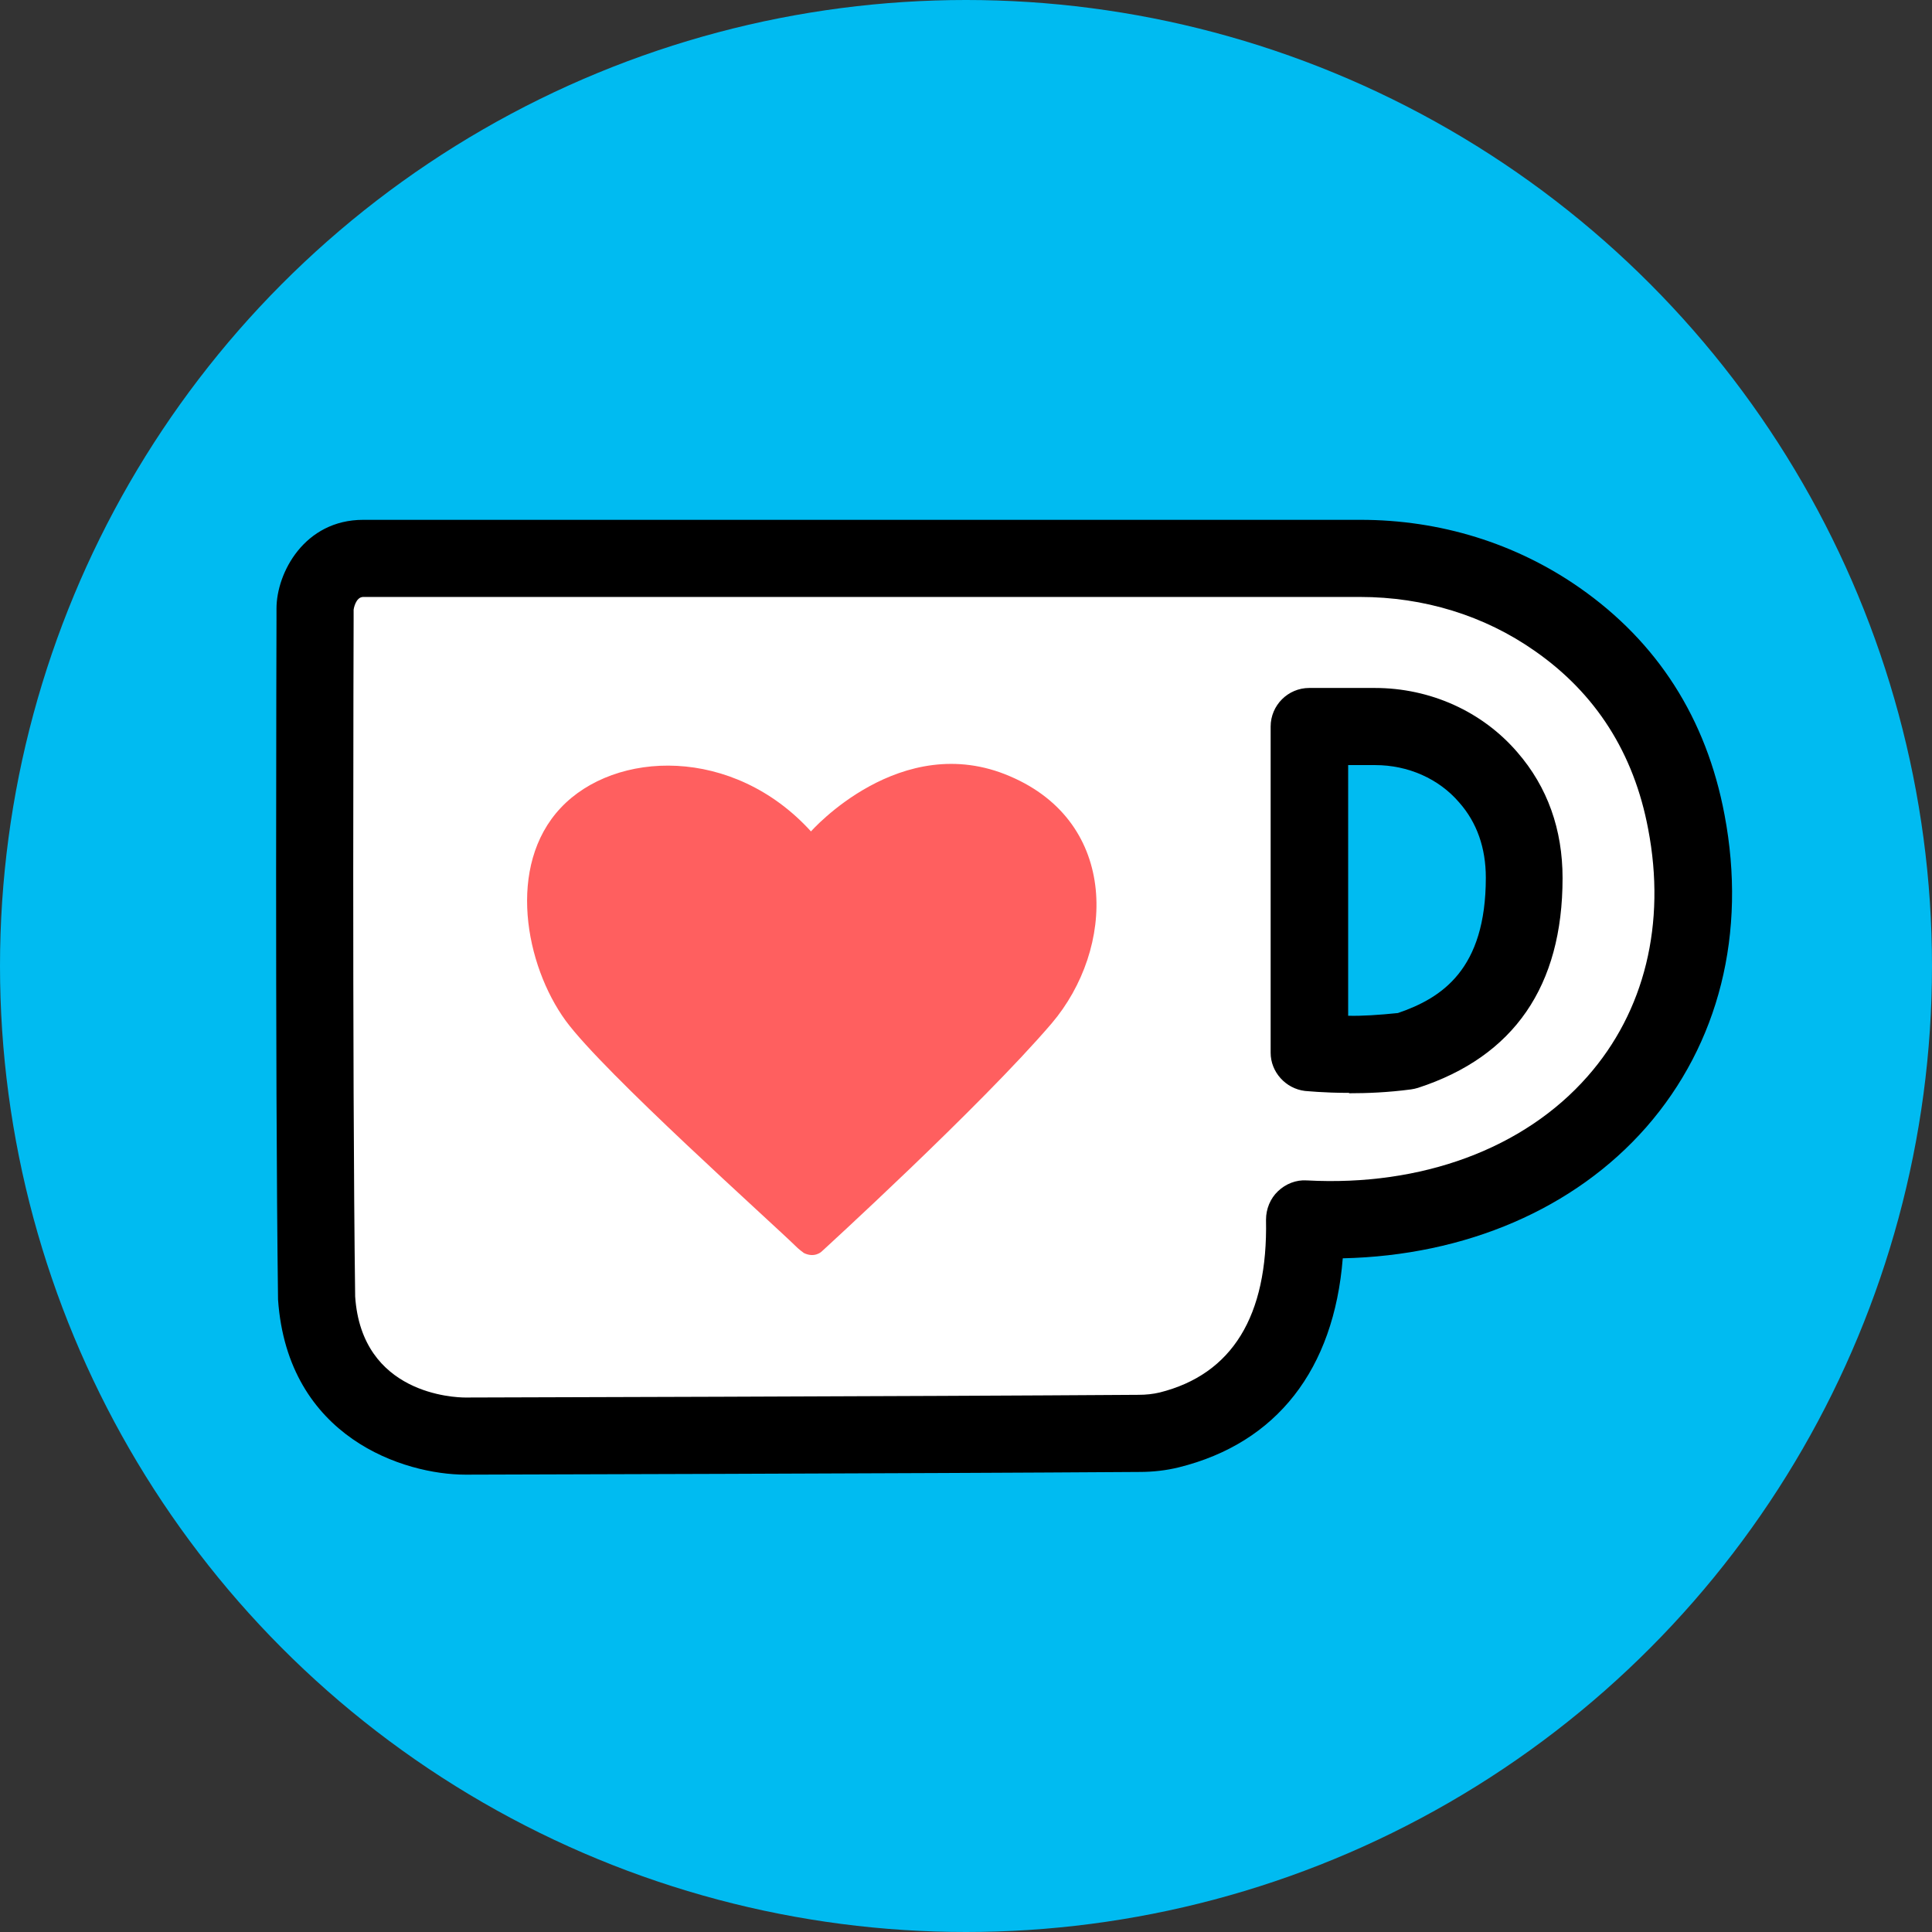 <?xml version="1.0" encoding="UTF-8" standalone="no"?>
<svg
   id="Layer_1"
   viewBox="0 0 50.1 50.1"
   version="1.1"
   sodipodi:docname="ko-fi.svg"
   width="50.1"
   height="50.1"
   inkscape:version="1.2.2 (732a01da63, 2022-12-09)"
   xmlns:inkscape="http://www.inkscape.org/namespaces/inkscape"
   xmlns:sodipodi="http://sodipodi.sourceforge.net/DTD/sodipodi-0.dtd"
   xmlns="http://www.w3.org/2000/svg"
   xmlns:svg="http://www.w3.org/2000/svg">
  <rect x="0" y="0" width="50.1" height="50.1" fill="#333333" stroke="none"/>
  <sodipodi:namedview
     id="namedview103"
     pagecolor="#ffffff"
     bordercolor="#000000"
     borderopacity="0.25"
     inkscape:showpageshadow="2"
     inkscape:pageopacity="0.0"
     inkscape:pagecheckerboard="0"
     inkscape:deskcolor="#d1d1d1"
     showgrid="false"
     inkscape:zoom="7.1176471"
     inkscape:cx="74.11157"
     inkscape:cy="25.008264"
     inkscape:window-width="1920"
     inkscape:window-height="1017"
     inkscape:window-x="-8"
     inkscape:window-y="-8"
     inkscape:window-maximized="1"
     inkscape:current-layer="Layer_1" />
  <defs
     id="defs56">
    <style
       id="style54">.cls-1{fill:#00bbf1;}.cls-2{fill:#fff;}.cls-3{fill:#ff5f5f;}.cls-4{fill:#333a45;}.cls-5{opacity:.8;}</style>
  </defs>
  <circle
     class="cls-1"
     cx="25.05"
     cy="25.05"
     r="25.05"
     id="circle94" />
  <g
     id="g99"
     transform="translate(-6.96,-7.08)">
    <path
       id="path38"
       class="cls-2"
       d="m 43.42,34.33 c -1.38,0.17 -2.5,0.04 -2.5,0.04 v -8.46 h 1.7 c 1.12,0 2.21,0.47 2.94,1.32 0.52,0.6 0.93,1.44 0.93,2.61 0,2.85 -1.47,3.97 -3.06,4.49 m 7.27,-5.94 c -0.5,-2.62 -1.91,-4.25 -3.35,-5.26 -1.44,-1.01 -3.28,-1.58 -5.1,-1.58 H 16.38 c -0.9,0 -1.24,0.88 -1.25,1.32 0,0.06 0,0.29 0,0.29 0,0 -0.04,11.44 0.04,17.55 0.24,3.61 3.86,3.61 3.86,3.61 0,0 11.8,-0.03 17.46,-0.07 0.27,0 0.53,-0.03 0.79,-0.09 3.22,-0.81 3.55,-3.8 3.52,-5.47 6.48,0.36 11.04,-4.21 9.89,-10.29" />
    <path
       d="m 19.03,45.32 c -1.58,0 -4.61,-0.95 -4.86,-4.54 -0.08,-6.1 -0.04,-17.5 -0.04,-17.62 v -0.3 c 0,-0.92 0.72,-2.3 2.25,-2.3 h 25.86 c 2.07,0 4.03,0.61 5.68,1.76 2.02,1.41 3.29,3.39 3.76,5.89 v 0 c 0.58,3.06 -0.14,5.94 -2.03,8.1 -1.86,2.12 -4.69,3.33 -7.87,3.4 -0.23,2.88 -1.71,4.79 -4.25,5.42 -0.32,0.08 -0.67,0.12 -1.02,0.12 -5.66,0.04 -17.46,0.07 -17.46,0.07 v 0 z M 16.38,22.56 c -0.2,0 -0.25,0.32 -0.25,0.33 v 0.27 c 0,0.13 -0.04,11.51 0.04,17.54 0.17,2.54 2.58,2.62 2.86,2.62 v 0 c 0,0 11.79,-0.03 17.45,-0.07 0.2,0 0.38,-0.02 0.55,-0.06 1.88,-0.47 2.81,-1.98 2.76,-4.48 0,-0.28 0.11,-0.55 0.31,-0.74 0.2,-0.19 0.47,-0.3 0.75,-0.28 2.97,0.16 5.63,-0.82 7.28,-2.7 1.48,-1.68 2.04,-3.96 1.57,-6.41 v 0 c -0.37,-1.97 -1.36,-3.52 -2.94,-4.62 -1.31,-0.92 -2.88,-1.4 -4.53,-1.4 z m 25.56,12.86 c -0.67,0 -1.11,-0.05 -1.14,-0.05 -0.5,-0.06 -0.89,-0.49 -0.89,-0.99 v -8.46 c 0,-0.55 0.45,-1 1,-1 h 1.7 c 1.44,0 2.79,0.61 3.7,1.67 0.78,0.9 1.17,2 1.17,3.26 0,2.8 -1.26,4.63 -3.75,5.44 -0.06,0.02 -0.12,0.03 -0.18,0.04 -0.6,0.08 -1.15,0.1 -1.6,0.1 z m 1.48,-1.09 z m -1.5,-0.91 c 0.35,0.01 0.8,-0.02 1.29,-0.07 1.14,-0.39 2.28,-1.13 2.28,-3.51 0,-0.77 -0.23,-1.43 -0.69,-1.95 -0.53,-0.62 -1.33,-0.97 -2.18,-0.97 h -0.7 z"
       id="path97" />
  </g>
  <path
     id="path42"
     class="cls-3"
     d="m 20.84,32.49 c 0.28,0.14 0.46,-0.03 0.46,-0.03 0,0 4.12,-3.76 5.97,-5.92 1.65,-1.94 1.76,-5.2 -1.08,-6.41 -2.83,-1.22 -5.16,1.43 -5.16,1.43 -2.02,-2.22 -5.08,-2.11 -6.49,-0.61 -1.41,1.5 -0.92,4.08 0.13,5.52 0.99,1.35 5.34,5.23 6,5.88 0,0 0.05,0.05 0.16,0.13" />
</svg>
